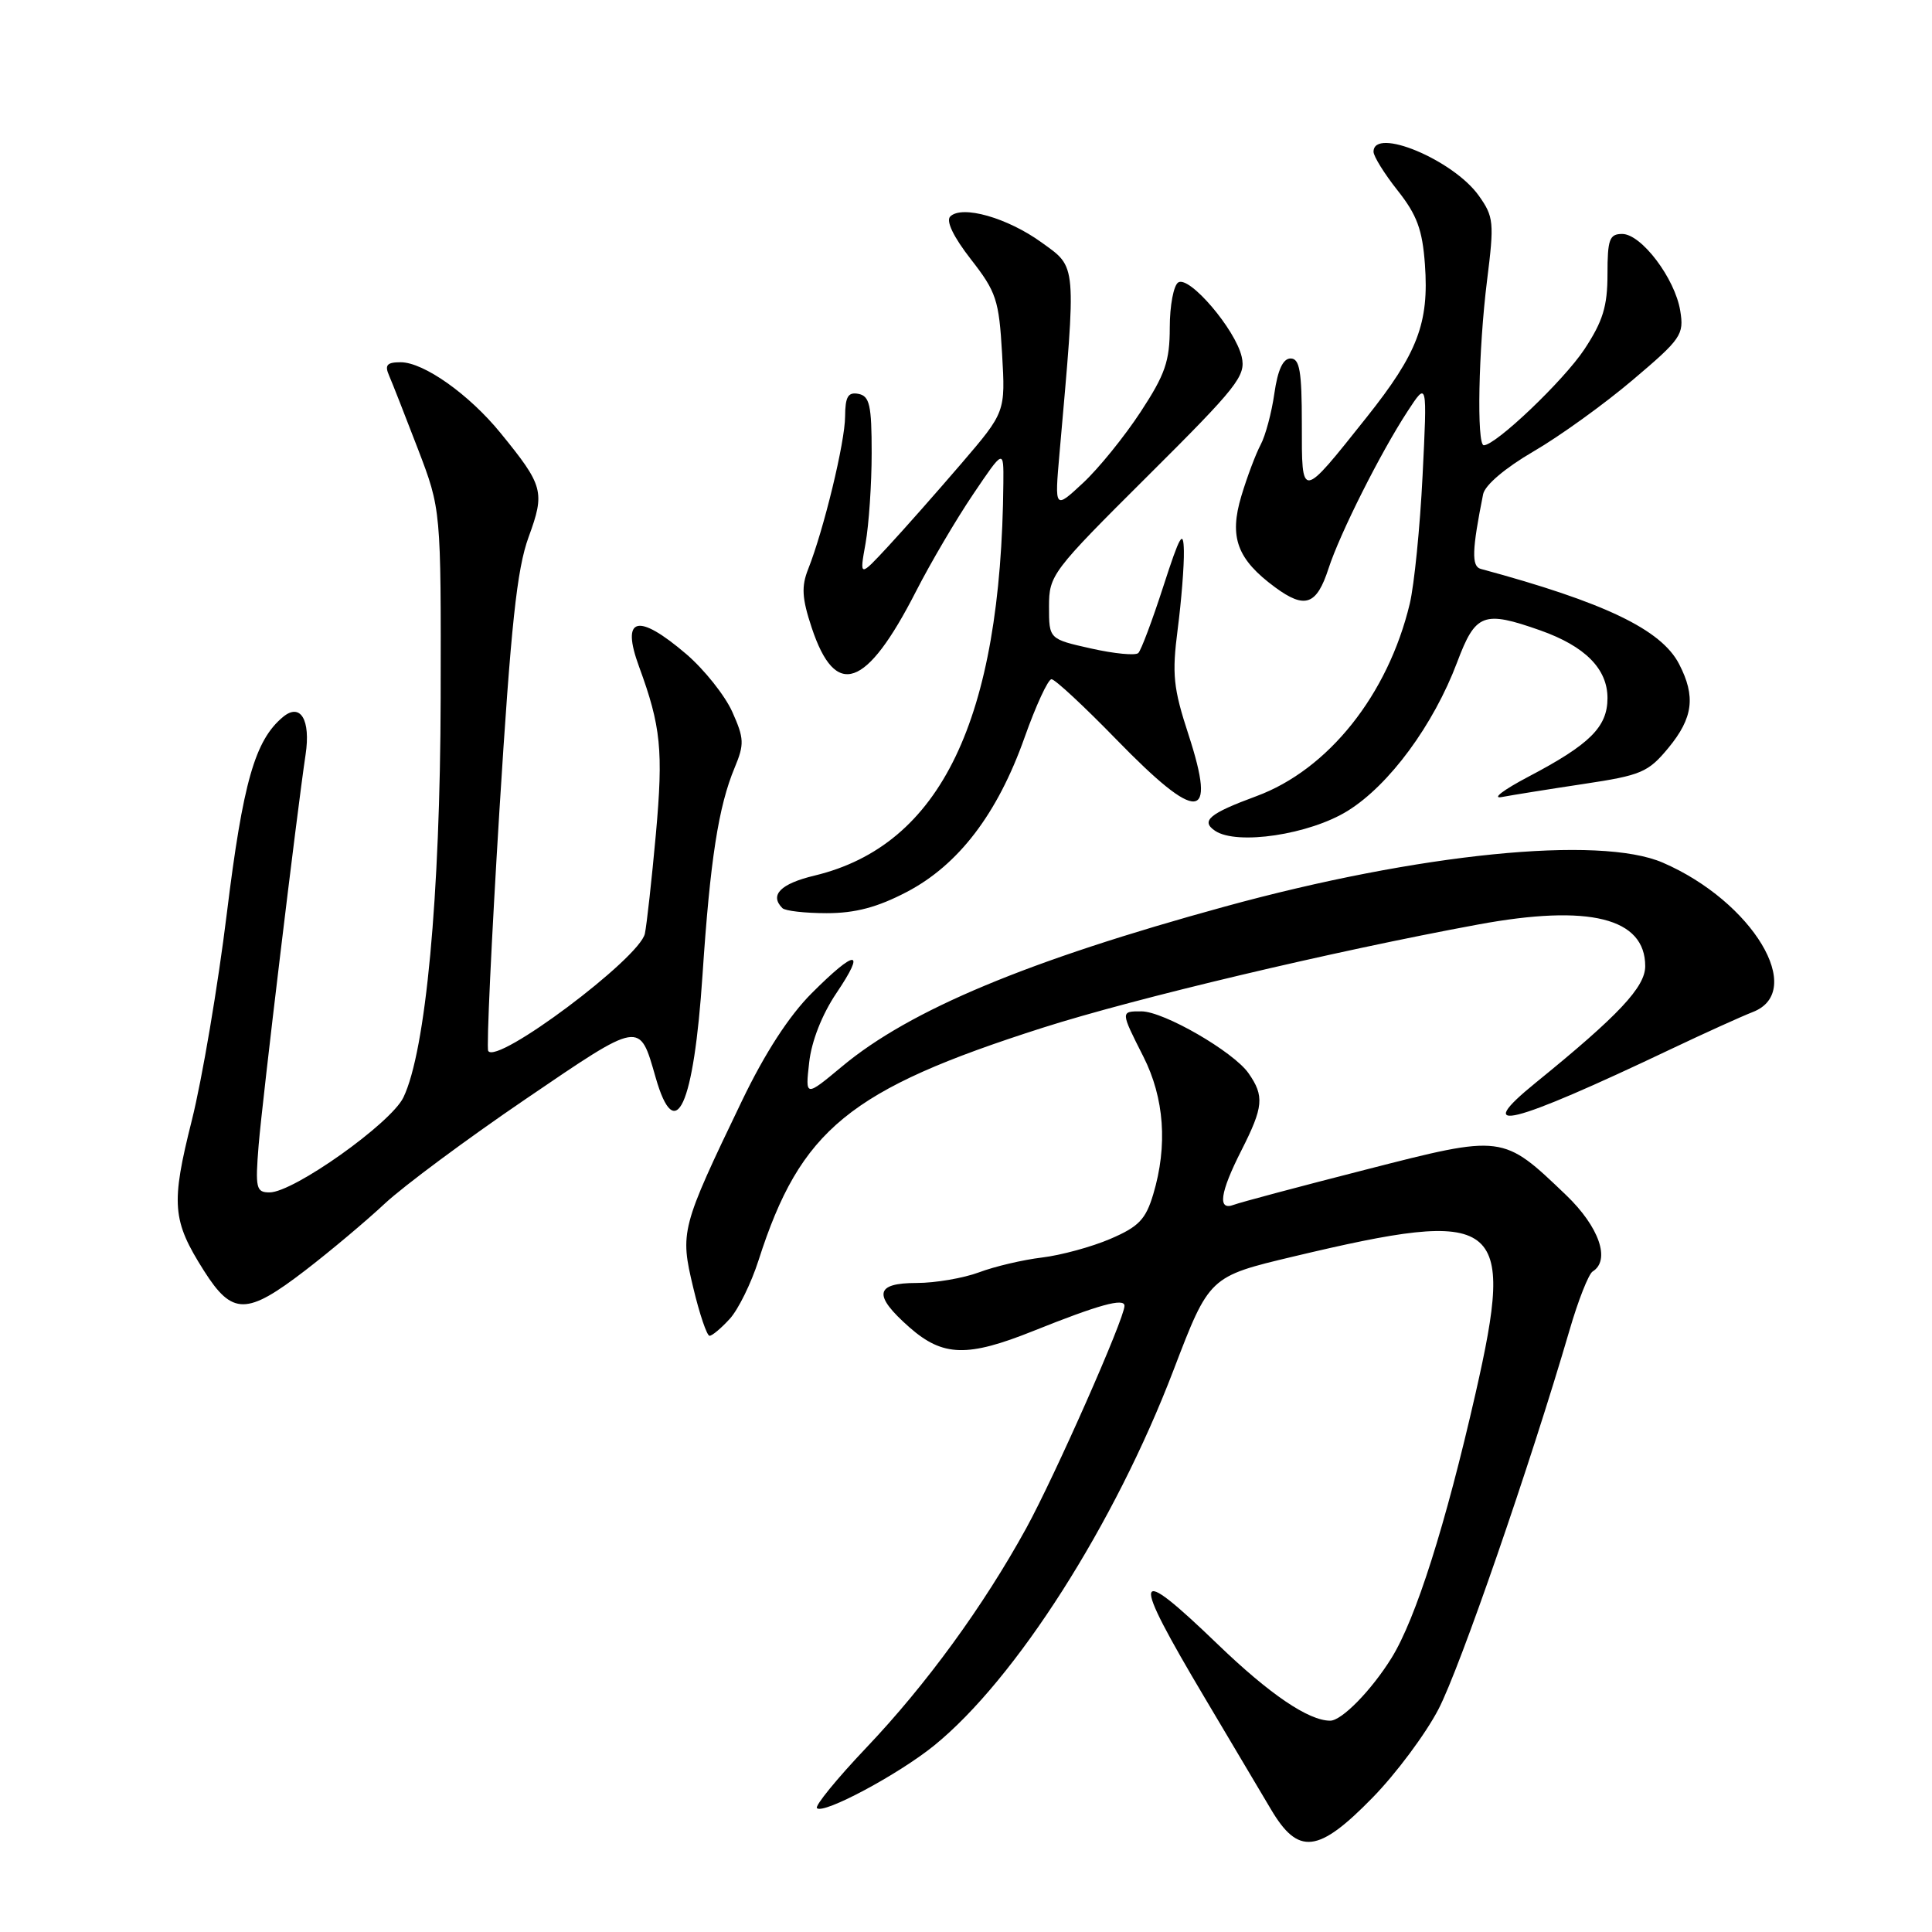 <?xml version="1.0" encoding="UTF-8" standalone="no"?>
<!DOCTYPE svg PUBLIC "-//W3C//DTD SVG 1.1//EN" "http://www.w3.org/Graphics/SVG/1.1/DTD/svg11.dtd" >
<svg xmlns="http://www.w3.org/2000/svg" xmlns:xlink="http://www.w3.org/1999/xlink" version="1.1" viewBox="0 0 256 256">
 <g >
 <path fill="currentColor"
d=" M 181.85 238.22 C 184.96 235.05 188.90 229.76 190.61 226.47 C 193.45 221.02 202.77 194.06 207.96 176.29 C 209.11 172.32 210.50 168.81 211.03 168.48 C 213.44 166.99 211.90 162.56 207.52 158.36 C 199.09 150.29 199.21 150.31 180.94 154.99 C 172.16 157.23 164.30 159.33 163.49 159.64 C 161.30 160.48 161.64 158.05 164.50 152.42 C 167.42 146.66 167.55 145.23 165.43 142.20 C 163.43 139.35 154.21 134.02 151.25 134.01 C 148.46 134.00 148.46 134.00 151.50 140.00 C 154.28 145.49 154.74 151.81 152.81 158.25 C 151.81 161.59 150.88 162.55 147.12 164.16 C 144.65 165.22 140.57 166.33 138.06 166.63 C 135.55 166.93 131.80 167.81 129.73 168.59 C 127.66 169.36 123.94 170.00 121.48 170.00 C 115.90 170.00 115.65 171.60 120.53 175.90 C 124.95 179.77 128.19 179.86 136.92 176.36 C 145.60 172.88 149.00 171.94 149.00 173.03 C 149.00 174.71 139.80 195.53 135.98 202.50 C 130.31 212.82 122.73 223.23 114.76 231.61 C 110.88 235.70 107.95 239.29 108.25 239.59 C 109.11 240.44 119.04 235.13 123.78 231.29 C 134.58 222.53 147.72 201.92 155.50 181.54 C 160.24 169.15 160.24 169.15 171.37 166.50 C 198.89 159.95 200.81 161.38 195.52 184.62 C 191.54 202.09 187.60 214.50 184.39 219.68 C 181.73 223.97 177.79 228.00 176.26 228.00 C 173.39 228.00 168.23 224.50 161.36 217.88 C 150.04 206.98 149.72 208.29 159.64 224.98 C 163.08 230.77 167.02 237.41 168.41 239.75 C 172.03 245.87 174.67 245.57 181.85 238.22 Z  M 96.70 174.75 C 97.83 173.51 99.54 170.03 100.51 167.00 C 106.07 149.65 112.51 144.38 138.17 136.18 C 150.42 132.27 176.58 126.06 195.87 122.50 C 210.59 119.78 218.00 121.63 218.00 128.02 C 218.00 130.79 214.48 134.54 203.52 143.44 C 194.88 150.45 200.05 149.17 221.50 138.97 C 225.90 136.88 230.74 134.69 232.25 134.10 C 239.38 131.35 232.23 119.46 220.34 114.31 C 211.96 110.67 188.02 113.07 162.32 120.12 C 136.23 127.27 120.59 133.80 111.60 141.29 C 106.70 145.37 106.70 145.37 107.22 140.78 C 107.53 137.96 108.93 134.41 110.83 131.59 C 114.79 125.72 113.43 125.73 107.56 131.60 C 104.55 134.61 101.36 139.53 98.32 145.85 C 90.21 162.72 90.09 163.22 91.85 170.59 C 92.69 174.12 93.67 177.00 94.02 177.00 C 94.37 177.00 95.57 175.99 96.70 174.75 Z  M 40.44 168.34 C 43.77 165.78 48.52 161.79 51.00 159.47 C 53.48 157.16 61.86 150.93 69.64 145.64 C 85.01 135.18 84.71 135.23 86.87 142.75 C 89.49 151.94 91.93 146.62 93.09 129.14 C 94.10 113.94 95.20 106.85 97.35 101.71 C 98.64 98.61 98.61 97.85 97.03 94.32 C 96.06 92.16 93.33 88.73 90.96 86.69 C 84.48 81.15 82.25 81.73 84.68 88.34 C 87.58 96.24 87.90 99.44 86.91 110.49 C 86.36 116.55 85.70 122.50 85.45 123.71 C 84.76 126.97 65.79 141.17 64.69 139.25 C 64.45 138.84 65.12 124.55 66.17 107.50 C 67.71 82.74 68.49 75.43 70.04 71.17 C 72.24 65.17 72.02 64.36 66.32 57.37 C 62.16 52.26 56.14 48.00 53.09 48.00 C 51.27 48.00 50.95 48.37 51.55 49.75 C 51.97 50.71 53.69 55.10 55.38 59.50 C 58.44 67.50 58.44 67.50 58.39 92.50 C 58.33 118.79 56.42 139.26 53.45 145.42 C 51.79 148.85 38.90 158.00 35.72 158.00 C 33.94 158.00 33.81 157.46 34.27 151.75 C 34.75 145.88 39.34 107.66 40.49 100.00 C 41.19 95.38 39.81 93.08 37.50 95.00 C 33.79 98.08 32.20 103.63 30.06 121.00 C 28.88 130.62 26.79 142.97 25.42 148.44 C 22.63 159.55 22.80 161.72 27.03 168.39 C 30.79 174.31 32.68 174.30 40.44 168.34 Z  M 120.13 118.20 C 127.01 114.61 132.17 107.84 135.75 97.75 C 137.26 93.49 138.87 90.00 139.33 90.00 C 139.79 90.00 143.66 93.60 147.94 98.00 C 158.75 109.11 161.26 108.95 157.49 97.37 C 155.46 91.16 155.28 89.36 156.05 83.37 C 156.54 79.59 156.91 74.92 156.87 73.00 C 156.81 70.09 156.35 70.89 154.15 77.69 C 152.69 82.20 151.20 86.18 150.83 86.53 C 150.46 86.89 147.65 86.62 144.58 85.93 C 139.00 84.68 139.00 84.68 139.00 80.38 C 139.00 76.20 139.36 75.73 152.08 63.07 C 164.01 51.20 165.11 49.80 164.53 47.27 C 163.70 43.65 157.61 36.51 156.13 37.42 C 155.51 37.80 155.00 40.50 155.00 43.40 C 155.00 47.86 154.39 49.62 151.13 54.59 C 149.00 57.84 145.57 62.08 143.50 64.00 C 139.74 67.50 139.74 67.50 140.39 60.07 C 142.64 34.57 142.72 35.53 138.02 32.13 C 133.49 28.85 127.46 27.14 125.91 28.69 C 125.32 29.28 126.35 31.41 128.65 34.36 C 132.02 38.68 132.37 39.75 132.78 46.85 C 133.23 54.60 133.23 54.60 127.37 61.44 C 124.14 65.20 119.79 70.13 117.69 72.39 C 113.88 76.50 113.88 76.50 114.69 72.00 C 115.13 69.53 115.50 64.13 115.50 60.02 C 115.50 53.69 115.23 52.48 113.75 52.19 C 112.37 51.93 112.00 52.55 111.98 55.18 C 111.97 58.58 109.15 70.20 107.09 75.40 C 106.17 77.71 106.26 79.27 107.55 83.16 C 110.71 92.68 114.77 91.27 121.37 78.37 C 123.30 74.59 126.71 68.80 128.94 65.50 C 132.99 59.50 132.99 59.50 132.95 64.00 C 132.67 95.35 124.66 112.00 107.93 116.02 C 103.42 117.10 101.94 118.60 103.67 120.33 C 104.03 120.70 106.68 121.00 109.55 121.00 C 113.33 121.00 116.26 120.22 120.13 118.20 Z  M 178.58 107.44 C 184.09 104.02 189.95 96.06 193.08 87.75 C 195.52 81.27 196.55 80.87 204.10 83.53 C 210.03 85.63 213.00 88.62 213.00 92.50 C 213.00 96.33 210.67 98.64 202.50 102.93 C 199.20 104.67 197.62 105.87 199.00 105.61 C 200.38 105.35 205.25 104.57 209.83 103.88 C 217.49 102.73 218.39 102.34 221.08 99.09 C 224.35 95.12 224.71 92.28 222.49 87.99 C 220.13 83.42 212.63 79.82 196.20 75.38 C 194.97 75.04 195.04 72.89 196.52 65.49 C 196.76 64.28 199.45 62.00 203.21 59.81 C 206.67 57.80 212.58 53.54 216.34 50.35 C 222.78 44.90 223.16 44.35 222.64 41.18 C 221.95 36.90 217.49 31.00 214.95 31.00 C 213.26 31.00 213.00 31.71 213.00 36.33 C 213.00 40.60 212.39 42.57 209.93 46.30 C 207.19 50.43 198.20 59.00 196.61 59.00 C 195.65 59.00 195.90 46.27 197.04 37.18 C 198.01 29.45 197.93 28.72 195.95 25.93 C 192.57 21.18 182.00 16.77 182.00 20.11 C 182.00 20.71 183.44 23.03 185.20 25.25 C 187.75 28.47 188.48 30.44 188.81 35.04 C 189.37 42.80 187.84 46.81 181.08 55.30 C 172.33 66.29 172.50 66.27 172.50 56.17 C 172.50 49.16 172.21 47.50 171.01 47.50 C 170.01 47.50 169.31 48.99 168.86 52.13 C 168.50 54.67 167.68 57.74 167.04 58.93 C 166.40 60.13 165.25 63.18 164.49 65.71 C 162.84 71.19 163.92 74.11 168.97 77.83 C 172.92 80.73 174.46 80.19 176.04 75.32 C 177.54 70.70 182.92 59.99 186.51 54.50 C 189.12 50.50 189.12 50.50 188.50 63.00 C 188.16 69.88 187.39 77.53 186.80 80.00 C 183.91 92.06 176.01 101.98 166.47 105.50 C 160.23 107.80 159.06 108.78 161.01 110.09 C 163.91 112.03 173.51 110.59 178.58 107.44 Z "/>
</g>
</svg>